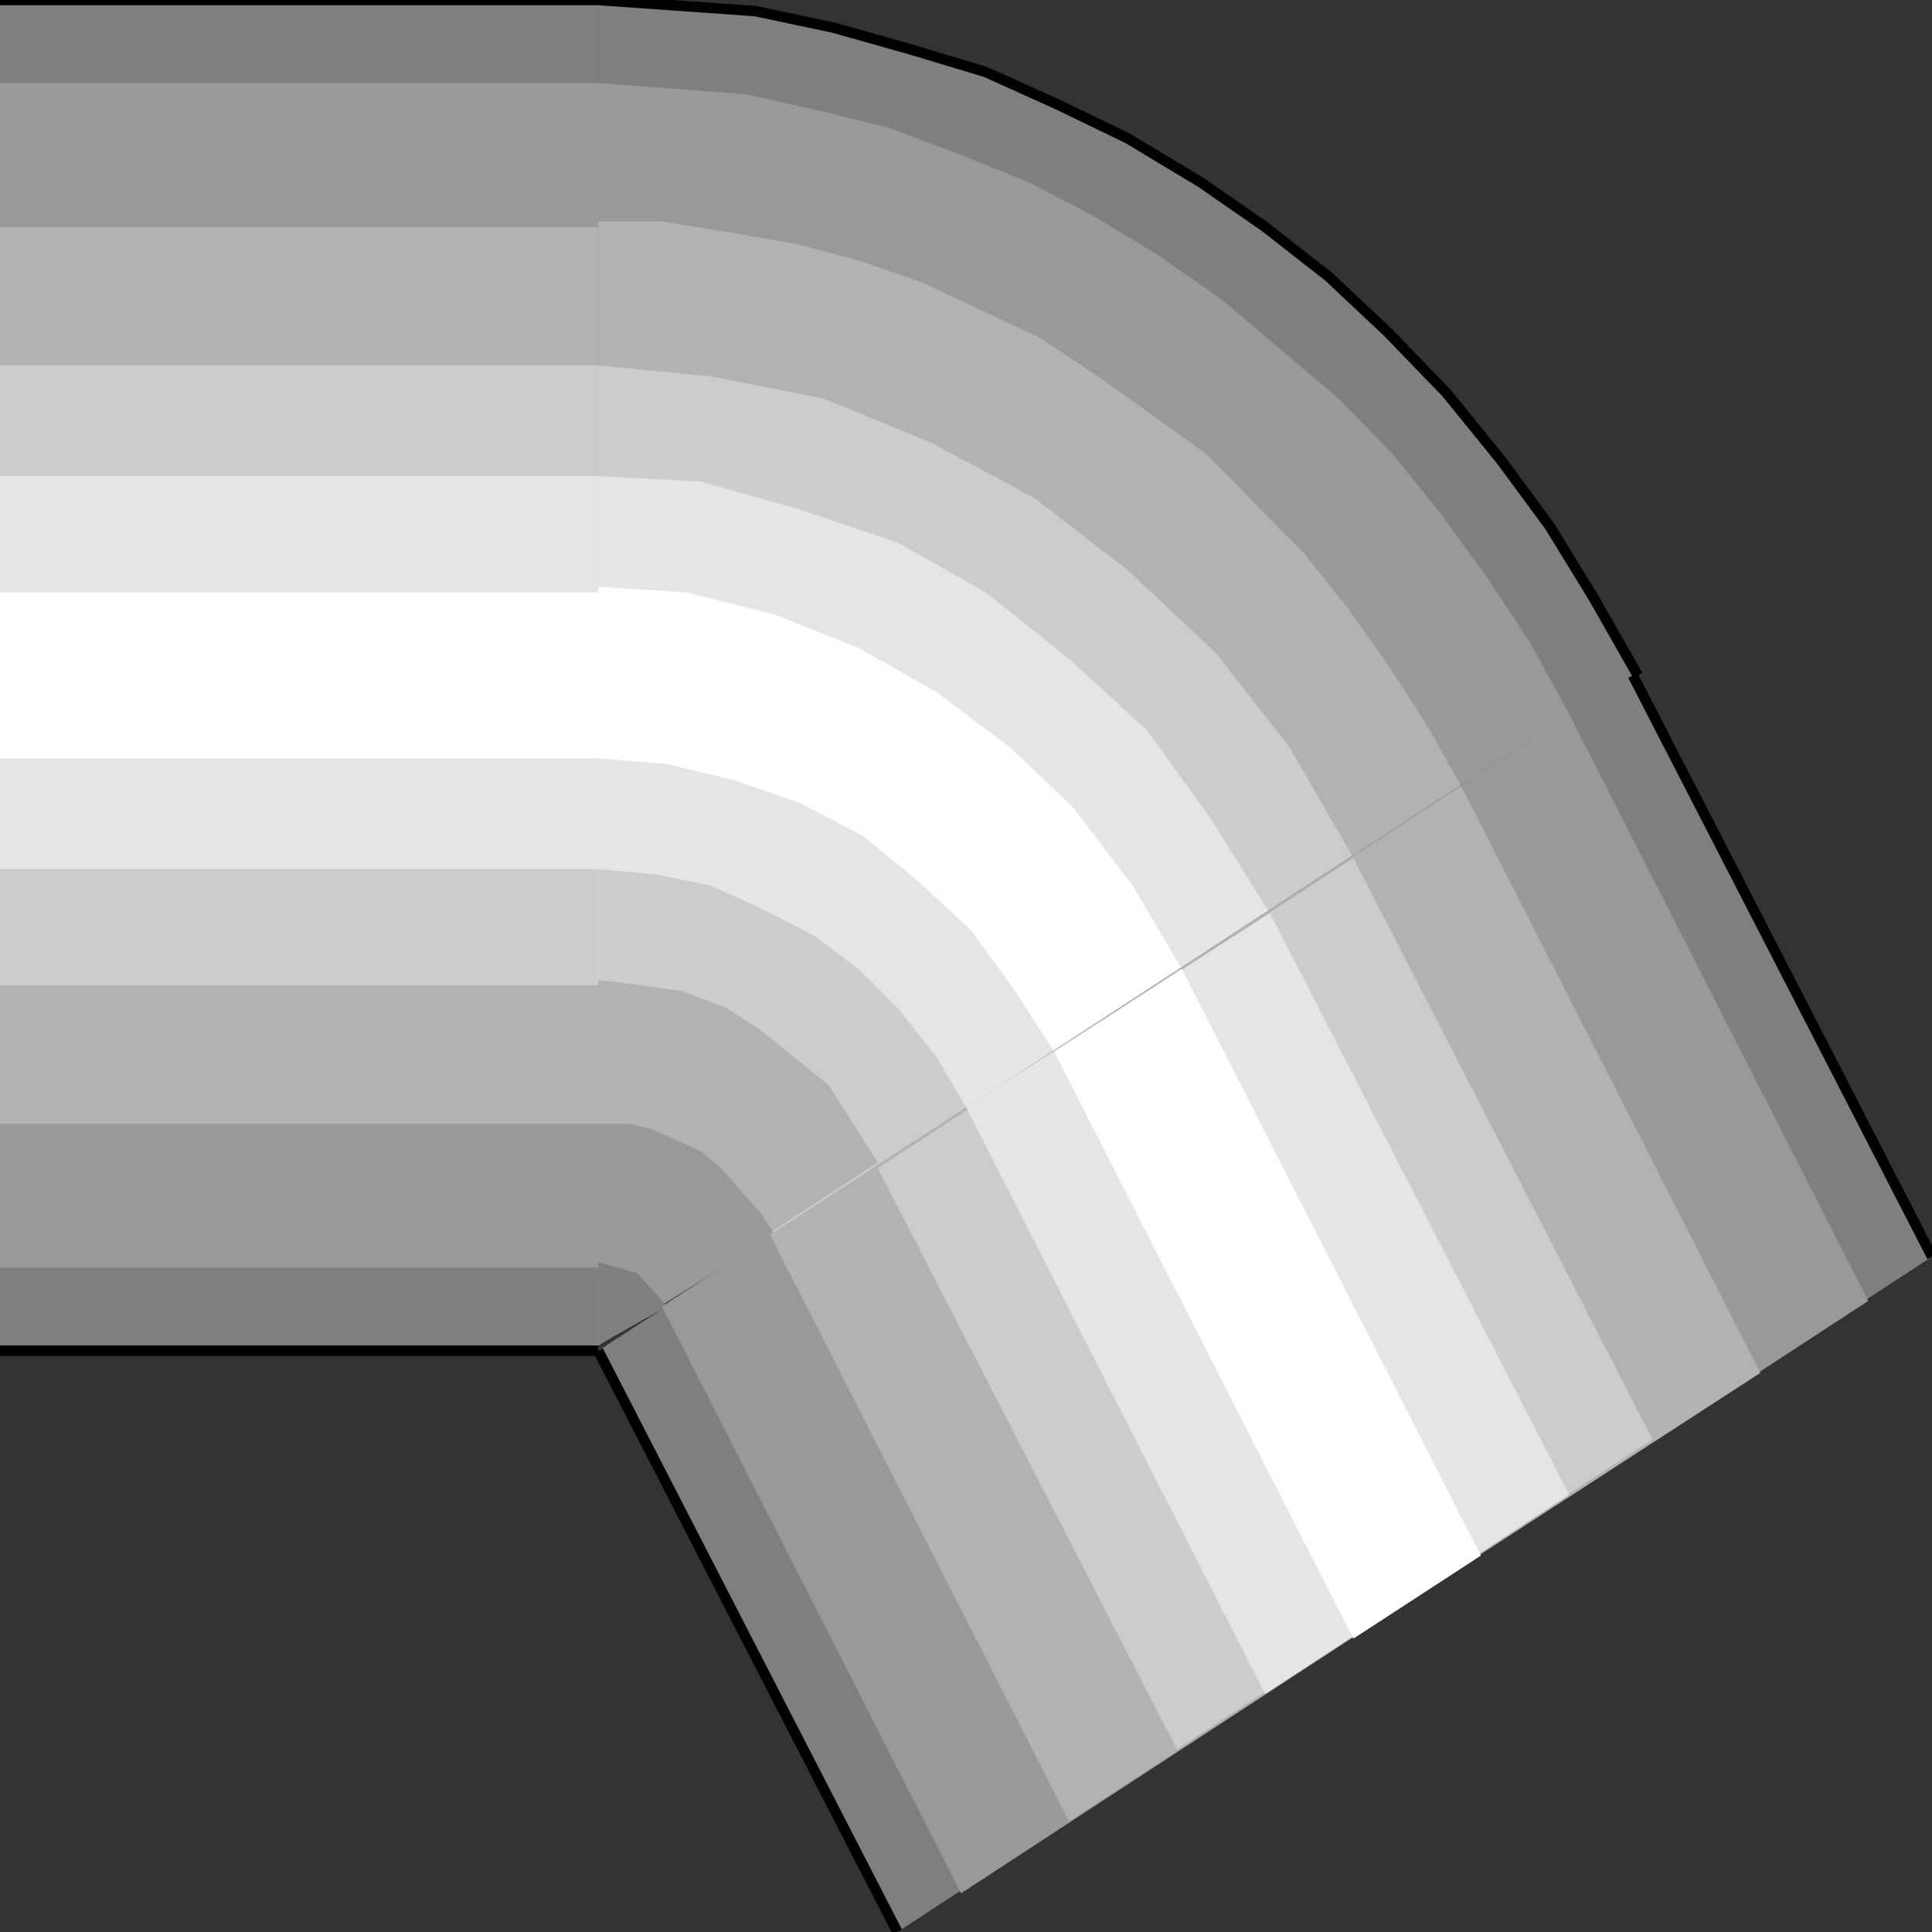 <svg width="150" height="150" viewBox="0 0 150 150" fill="none" xmlns="http://www.w3.org/2000/svg">
<rect x="0" y="0" width="150" height="150" fill="#333333" stroke="none"/>
<g clip-path="url(#clip0_2109_217916)">
<path d="M46.447 0H0V104.871H46.447V0Z" fill="#7F7F7F"/>
<path d="M46.447 6.445H0V98.422H46.447V6.445Z" fill="#999999"/>
<path d="M46.447 17.625H0V87.252H46.447V17.625Z" fill="#B2B2B2"/>
<path d="M46.447 28.367H0V76.505H46.447V28.367Z" fill="#CCCCCC"/>
<path d="M46.447 36.961H0V67.477H46.447V36.961Z" fill="#E5E5E5"/>
<path d="M46.447 45.992H0V58.886H46.447V45.992Z" fill="white"/>
<path d="M46.447 104.867H0" stroke="black" stroke-width="0.809"/>
<path d="M0 0H46.447" stroke="black" stroke-width="0.809"/>
<path d="M46.446 104.441L127.157 52.435L123.731 46.418L120.304 40.831L116.497 35.673L112.309 30.516L107.741 25.788L103.172 21.49L98.223 17.622L93.274 14.183L87.563 10.745L82.233 8.166L76.522 5.587L70.812 3.868L64.72 2.149L58.629 0.86L52.538 0.43L46.446 0V104.441Z" fill="#7F7F7F"/>
<path d="M46.446 104.44L121.827 55.442L118.781 49.855L115.355 44.697L111.929 39.97L108.121 35.242L103.934 30.944L99.365 27.076L94.796 23.207L89.847 19.769L84.898 16.761L79.949 14.182L74.619 12.033L68.908 9.884L63.578 8.594L57.868 7.305L52.157 6.875L46.446 6.445V104.44Z" fill="#999999"/>
<path d="M46.446 104.445L113.451 61.035L110.786 56.307L107.741 51.579L104.695 47.281L101.269 42.983L97.462 39.115L93.654 35.247L89.467 32.238L85.279 29.23L80.71 26.221L76.142 24.072L71.573 21.923L66.624 20.204L61.675 18.915L56.725 18.055L51.395 17.195H46.446V104.445Z" fill="#B2B2B2"/>
<path d="M46.446 104.442L105.076 66.619L100.126 58.023L94.416 50.717L87.563 44.27L80.329 38.682L72.335 34.384L63.959 30.946L55.203 29.227L46.446 28.367V104.442Z" fill="#CCCCCC"/>
<path d="M46.446 104.439L98.604 70.915L94.035 63.608L89.086 56.732L82.995 51.144L76.522 45.987L69.67 42.118L62.055 39.54L54.441 37.391L46.446 36.961V104.439Z" fill="#E5E5E5"/>
<path d="M46.446 104.445L91.751 75.219L87.944 68.772L83.375 62.755L78.426 58.027L72.715 53.729L66.624 50.29L60.152 47.712L53.299 45.992L46.446 45.562V104.445Z" fill="white"/>
<path d="M46.446 104.442L81.852 81.662L78.807 76.934L75.38 72.207L71.192 68.338L67.005 64.9L62.055 62.321L57.106 60.602L51.776 59.313L46.446 58.883V104.442Z" fill="#E5E5E5"/>
<path d="M46.446 104.439L75 85.958L72.715 82.09L69.67 78.222L66.624 75.213L63.198 72.634L59.01 70.485L55.203 68.766L51.015 67.906L46.446 67.477V104.439Z" fill="#CCCCCC"/>
<path d="M46.446 104.445L68.147 90.261L66.243 87.253L64.34 84.244L61.675 82.095L59.01 79.946L56.345 78.227L52.918 76.938L49.873 76.508L46.446 76.078V104.445Z" fill="#B2B2B2"/>
<path d="M46.446 104.442L60.152 95.846L59.01 94.127L57.487 92.408L55.964 90.688L54.441 89.399L52.538 88.539L50.634 87.68L48.731 87.25H46.446V104.442Z" fill="#999999"/>
<path d="M127.157 52.435L123.731 46.418L120.304 40.831L116.497 35.673L112.309 30.516L107.741 25.788L103.172 21.49L98.223 17.622L93.274 14.183L87.563 10.745L82.233 8.166L76.522 5.587L70.812 3.868L64.72 2.149L58.629 0.86L52.538 0.43L46.446 0" stroke="black" stroke-width="0.809"/>
<path d="M46.446 104.439L51.776 101.431L50.634 100.141L49.492 98.852L47.969 98.422L46.446 97.992V104.439Z" fill="#7F7F7F"/>
<path d="M150 97.566L126.776 52.438L46.446 104.873L69.67 150.002L150 97.566Z" fill="#7F7F7F"/>
<path d="M145.05 101.004L121.827 55.445L51.395 101.434L74.619 146.993L145.05 101.004Z" fill="#999999"/>
<path d="M136.675 106.59L113.452 61.031L59.772 95.845L82.995 141.404L136.675 106.59Z" fill="#B2B2B2"/>
<path d="M128.3 111.746L105.076 66.617L68.147 90.686L91.371 135.815L128.3 111.746Z" fill="#CCCCCC"/>
<path d="M121.827 116.043L98.604 70.914L75 85.957L98.223 131.516L121.827 116.043Z" fill="#E5E5E5"/>
<path d="M114.974 120.777L91.751 75.219L81.853 81.666L105.076 127.224L114.974 120.777Z" fill="white"/>
<path d="M69.67 149.996L46.446 104.867" stroke="black" stroke-width="0.809"/>
<path d="M126.776 52.438L150 97.566" stroke="black" stroke-width="0.809"/>
</g>
<defs>
<clipPath id="clip0_2109_217916">
<rect width="150" height="150" fill="white"/>
</clipPath>
</defs>
</svg>
